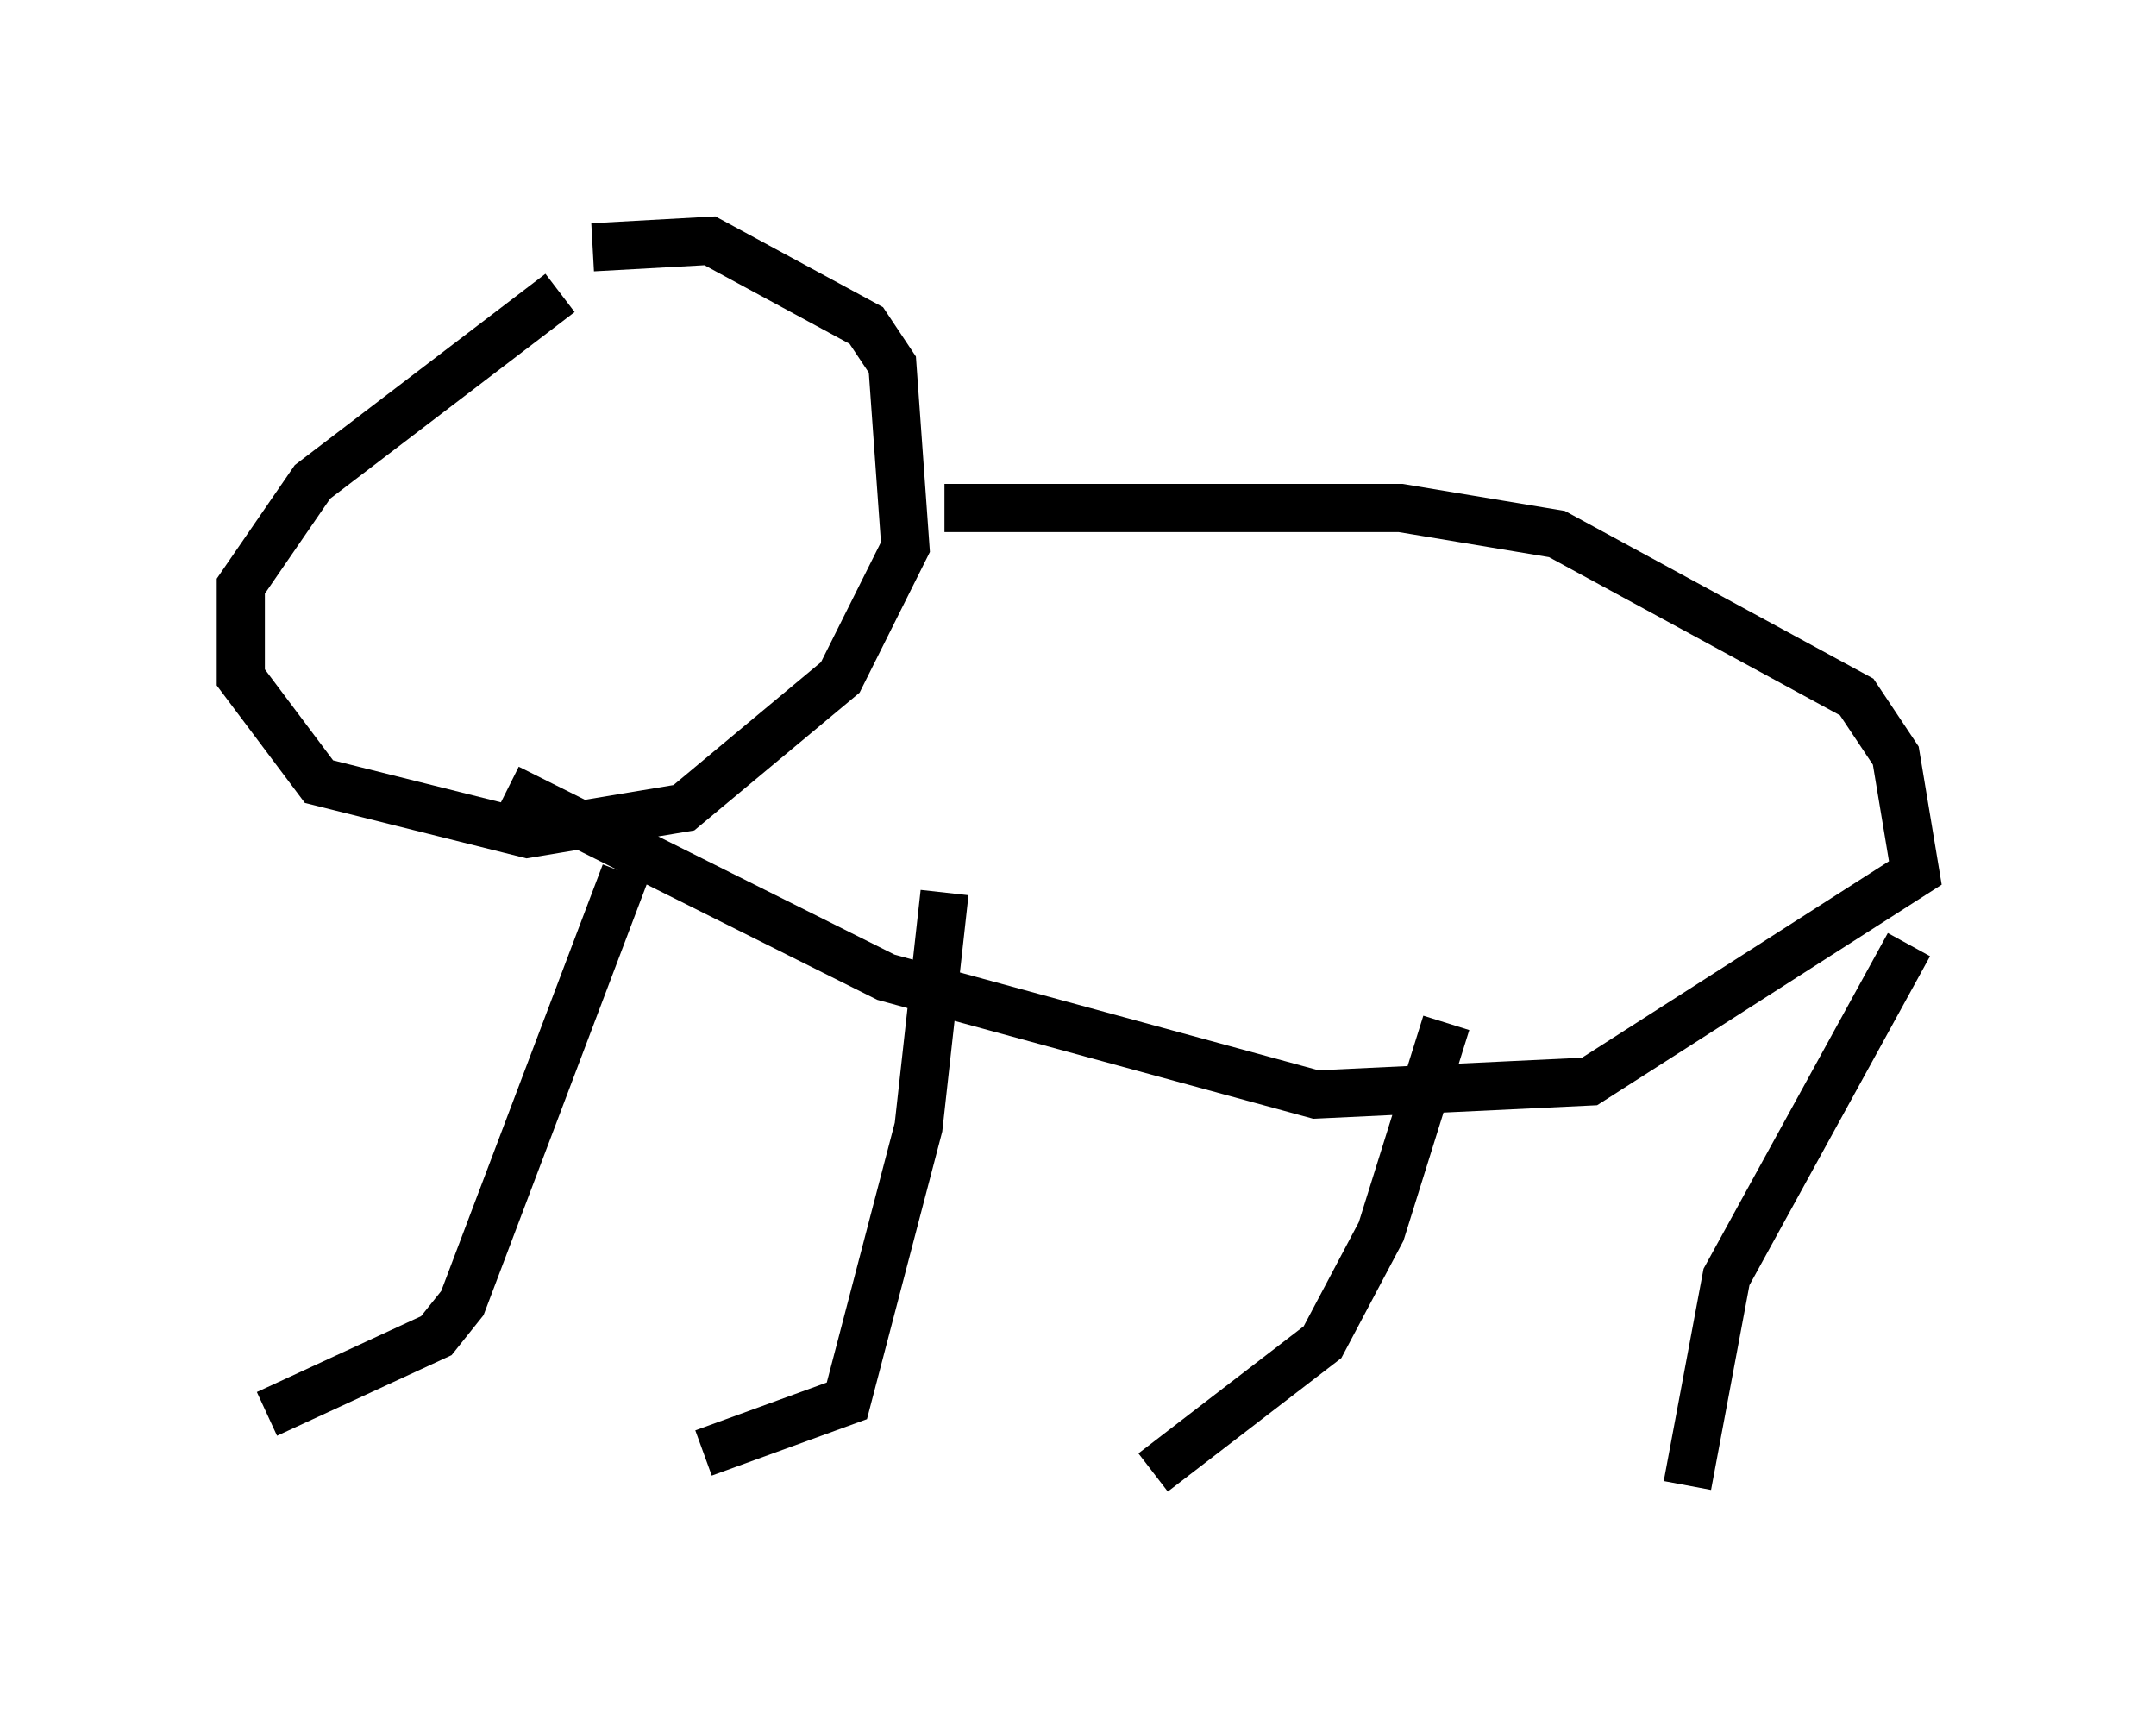 <?xml version="1.0" encoding="utf-8" ?>
<svg baseProfile="full" height="35.845" version="1.1" width="44.776" xmlns="http://www.w3.org/2000/svg" xmlns:ev="http://www.w3.org/2001/xml-events" xmlns:xlink="http://www.w3.org/1999/xlink"><defs /><rect fill="white" height="35.845" width="44.776" x="0" y="0" /><path d="M15.555, 5.541 m-3.924, 0.541 l-5.142, 3.924 -1.488, 2.165 l0.0, 1.894 1.624, 2.165 l4.33, 1.083 3.248, -0.541 l3.248, -2.706 1.353, -2.706 l-0.271, -3.789 -0.541, -0.812 l-3.248, -1.759 -2.436, 0.135 m7.307, 5.413 l9.472, 0.0 3.248, 0.541 l6.225, 3.383 0.812, 1.218 l0.406, 2.436 -6.766, 4.33 l-5.683, 0.271 -8.931, -2.436 l-7.848, -3.924 m2.436, 1.759 l-3.383, 8.931 -0.541, 0.677 l-3.518, 1.624 m14.073, -10.825 l-0.541, 4.871 -1.488, 5.683 l-2.977, 1.083 m15.426, -8.931 l-1.353, 4.33 -1.218, 2.3 l-3.518, 2.706 m15.697, -10.961 l-3.789, 6.901 -0.812, 4.33 " fill="none" stroke="black" stroke-width="1" /></svg>
